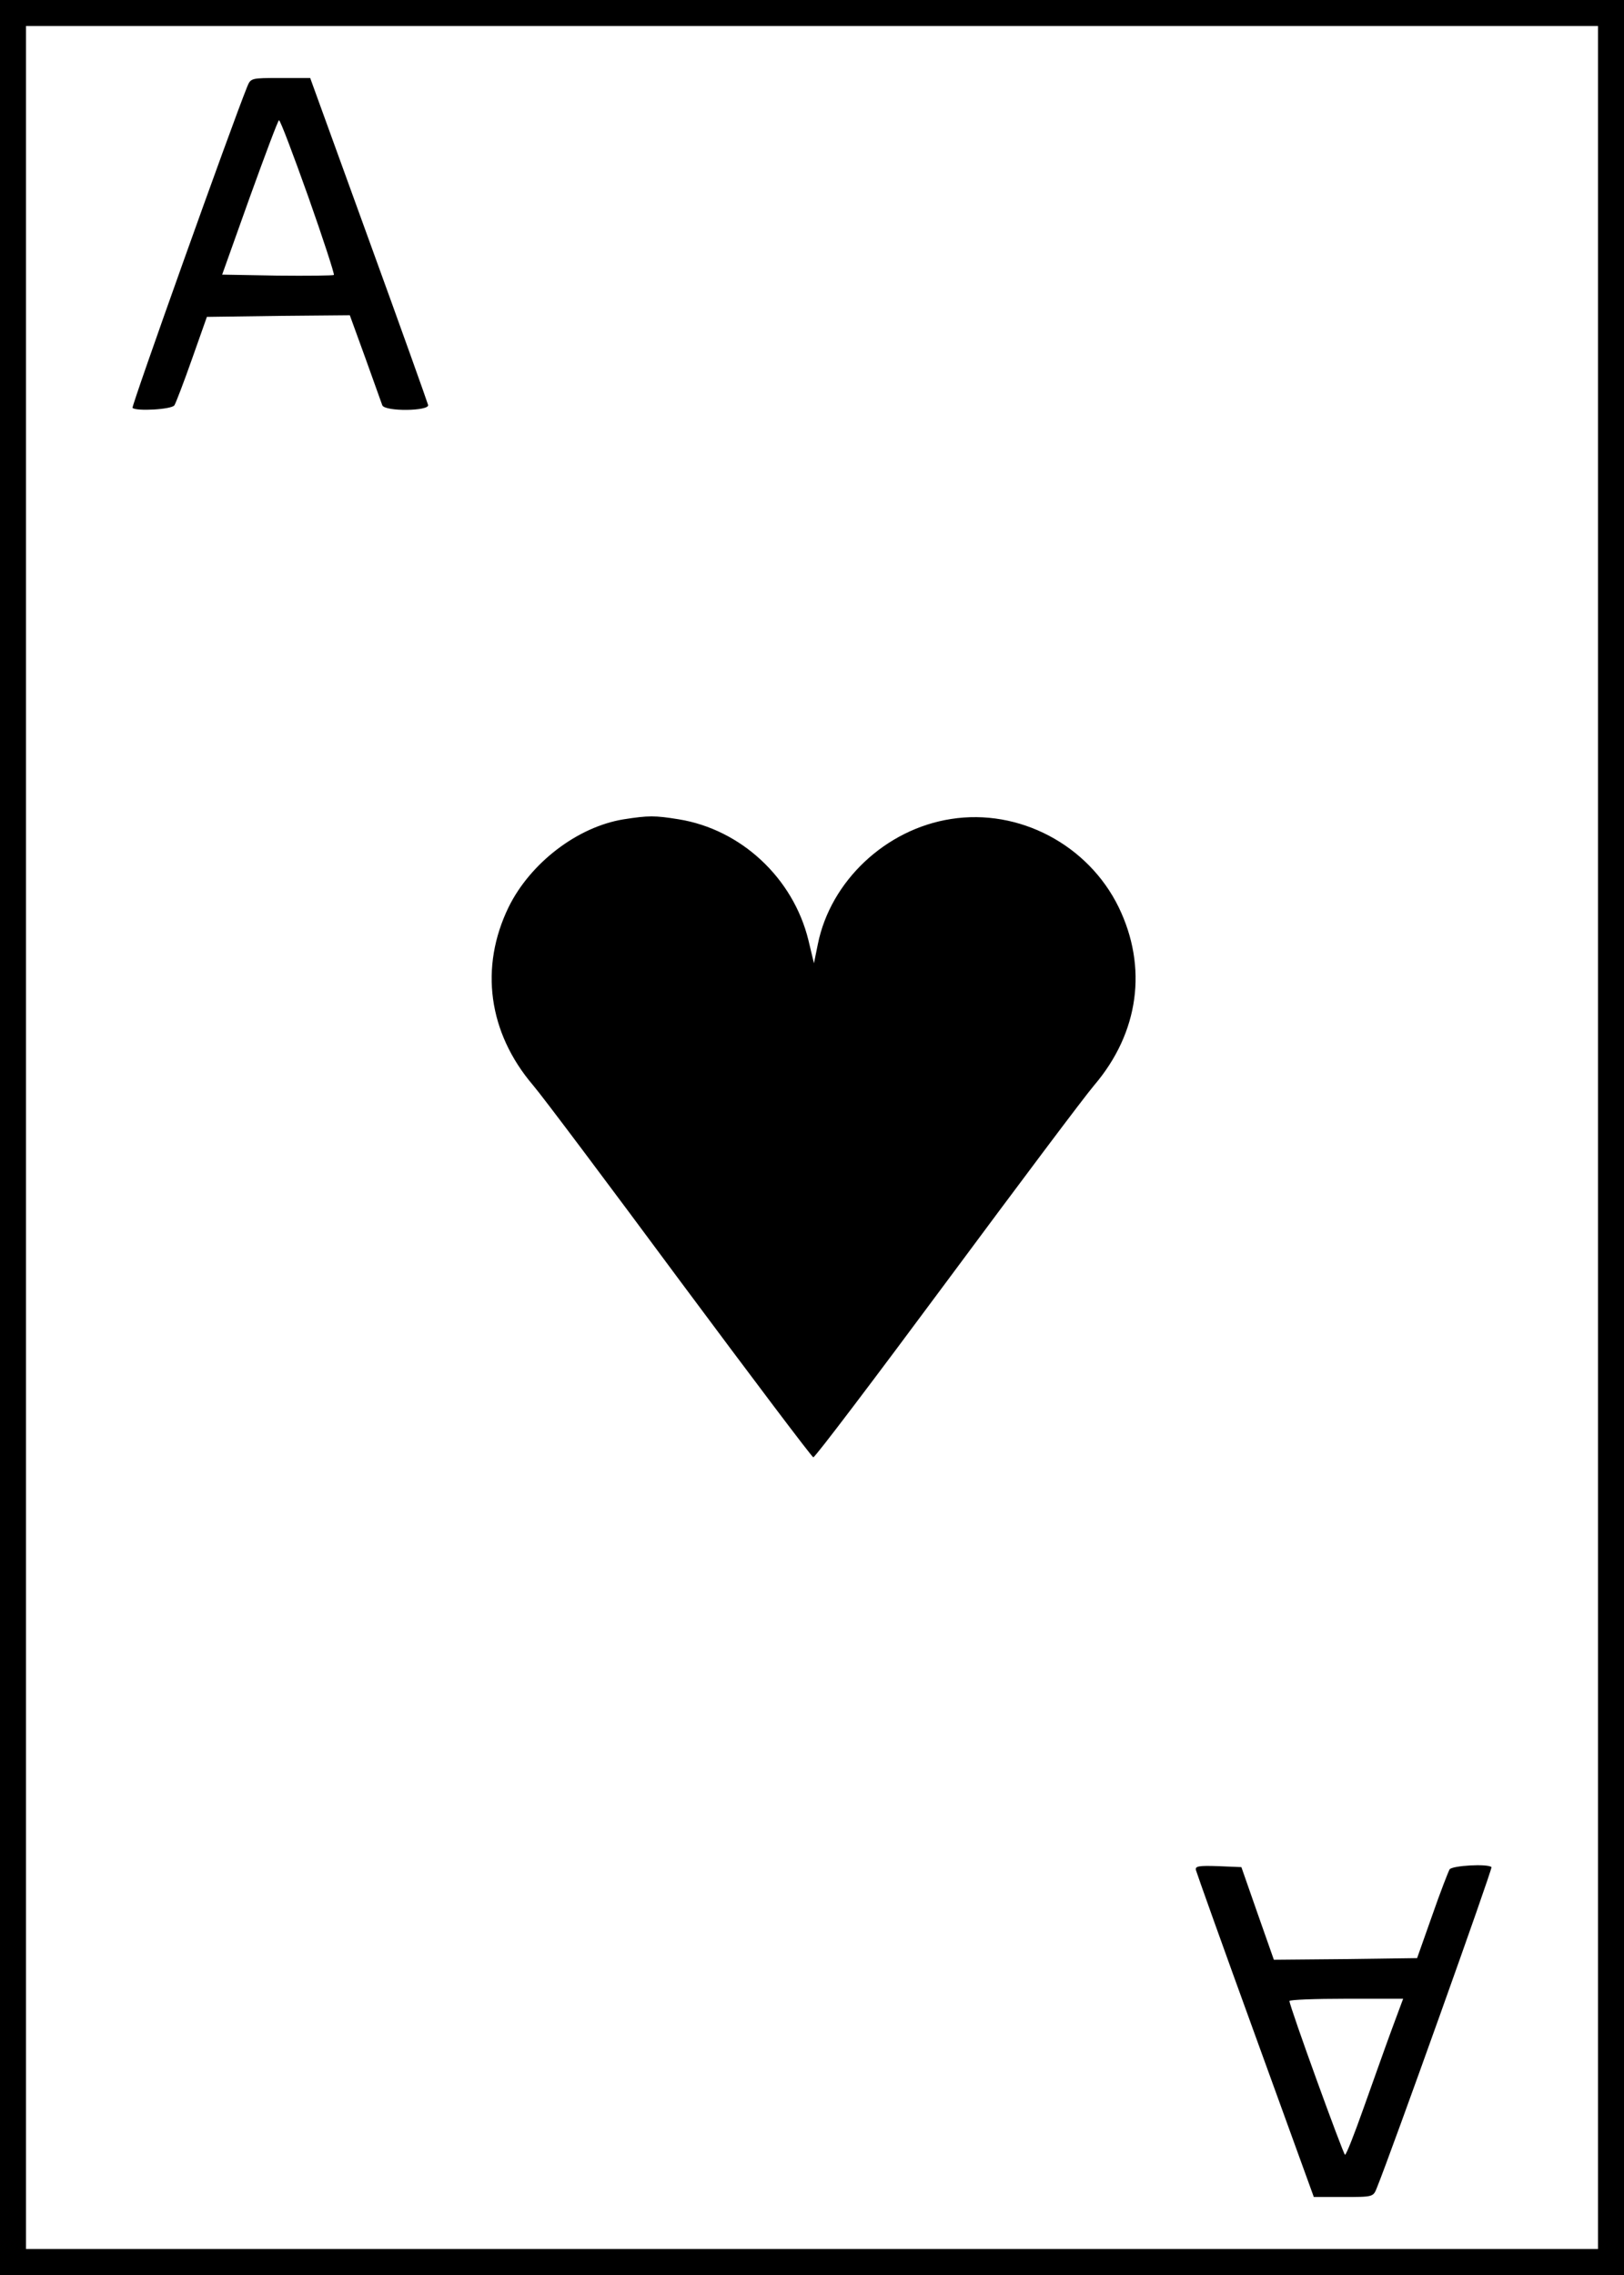 <?xml version="1.0" standalone="no"?>
<!DOCTYPE svg PUBLIC "-//W3C//DTD SVG 20010904//EN"
 "http://www.w3.org/TR/2001/REC-SVG-20010904/DTD/svg10.dtd">
<svg version="1.0" xmlns="http://www.w3.org/2000/svg"
 width="500pt" height="700pt" viewBox="0 0 500 700"
 preserveAspectRatio="xMidYMid meet">
<g transform="translate(0,700) scale(0.1,-0.1)"
fill="#000000" stroke="none">
<path d="M0 3500 l0 -3500 2500 0 2500 0 0 3500 0 3500 -2500 0 -2500 0 0
-3500z m4920 0 l0 -3420 -2420 0 -2420 0 0 3420 0 3420 2420 0 2420 0 0 -3420z"/>
<path d="M761 6733 c-48 -118 -357 -983 -353 -988 11 -11 121 -5 129 8 4 6 29
71 54 142 l46 130 220 3 220 2 48 -132 c26 -73 50 -139 52 -145 8 -20 146 -18
141 1 -2 8 -84 238 -183 510 l-180 496 -91 0 c-91 0 -92 0 -103 -27z m188
-338 c46 -130 81 -238 79 -241 -3 -2 -81 -3 -175 -2 l-169 3 85 238 c47 130
87 237 90 237 4 0 44 -106 90 -235z"/>
<path d="M1920 4479 c-142 -23 -287 -134 -354 -270 -90 -185 -63 -386 75 -548
30 -35 234 -307 454 -604 221 -297 405 -541 409 -541 5 -1 189 242 410 540
221 298 425 570 455 605 138 162 165 363 75 548 -94 192 -307 304 -516 271
-201 -31 -371 -191 -410 -385 l-12 -59 -17 71 c-47 192 -208 341 -399 372 -74
12 -93 12 -170 0z"/>
<path d="M3682 1246 c2 -8 84 -238 183 -510 l180 -496 91 0 c91 0 92 0 103 28
44 108 357 983 353 987 -11 11 -121 5 -129 -7 -4 -7 -29 -71 -54 -143 l-46
-130 -221 -3 -220 -2 -50 142 -50 143 -72 3 c-59 2 -71 0 -68 -12z m602 -493
c-20 -54 -58 -162 -86 -240 -28 -79 -53 -143 -57 -143 -5 0 -171 457 -171 473
0 4 79 7 175 7 l175 0 -36 -97z"/>
</g>
</svg>
